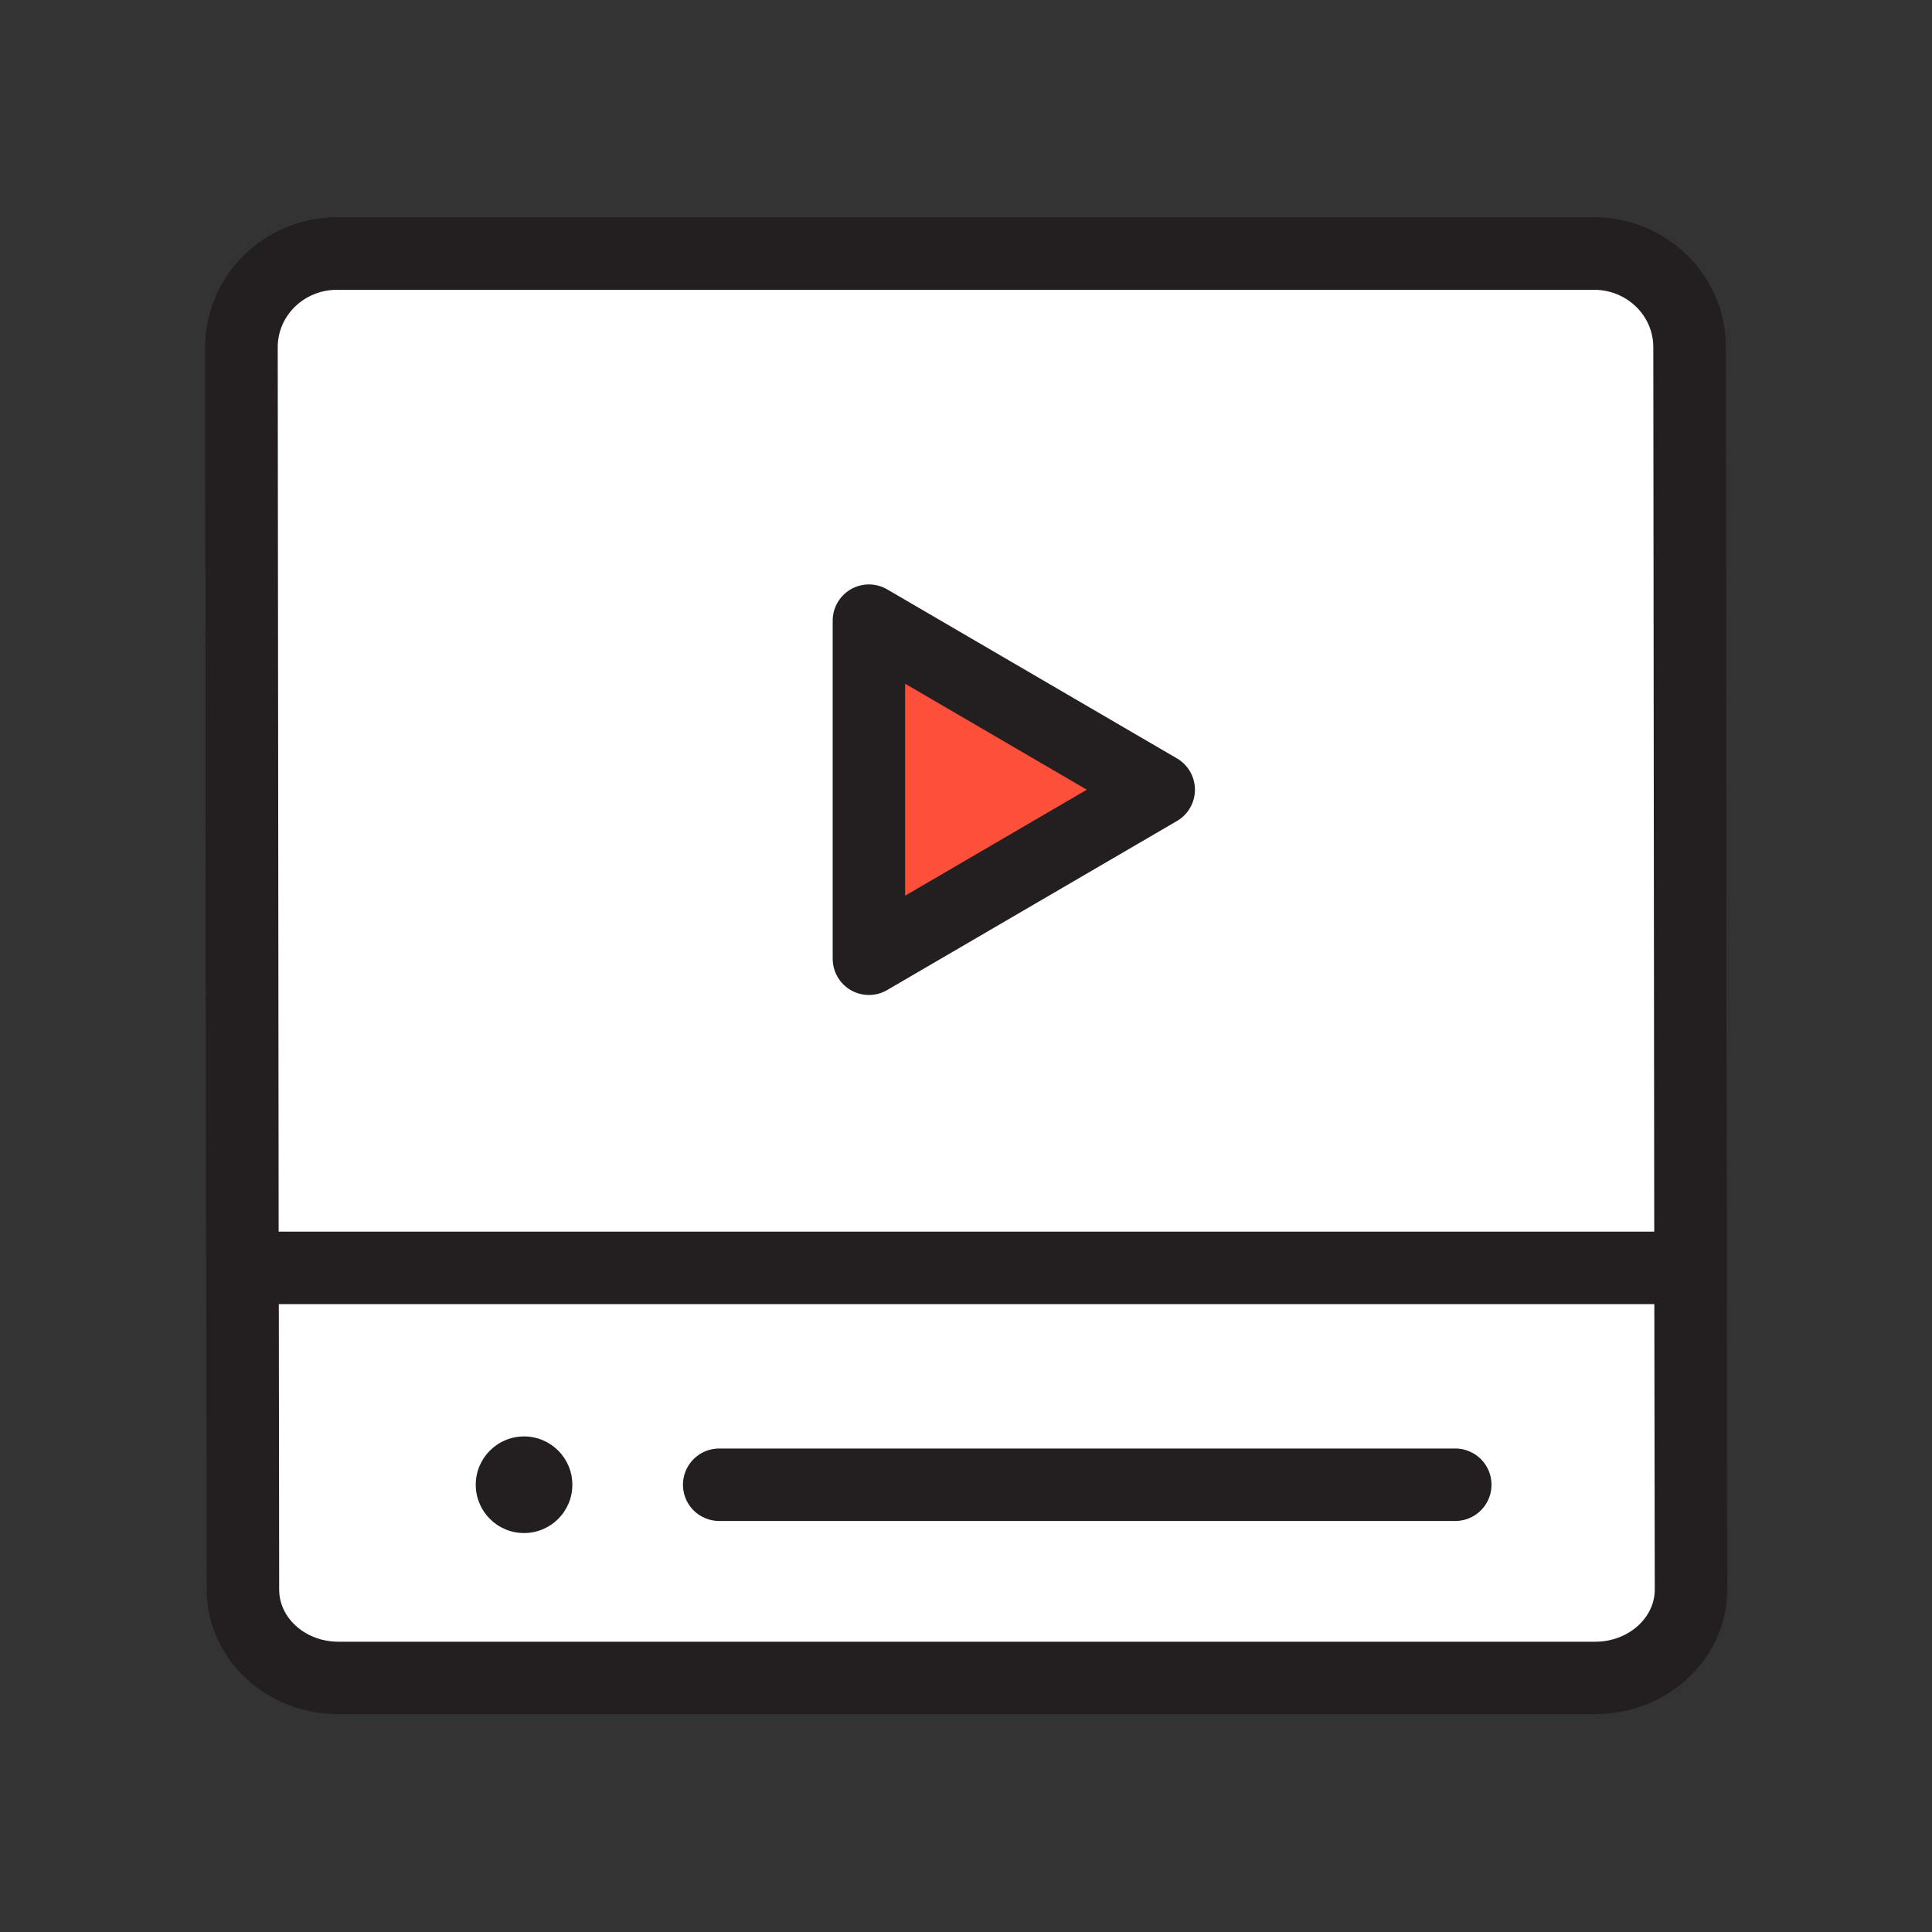 <svg width="40" height="40" viewBox="0 0 40 40" fill="none" xmlns="http://www.w3.org/2000/svg">
<rect x="0" y="0" width="40" height="40" fill="#333333" stroke="none"/>
<path d="M35 26.25L34.98 7.19C34.98 6.12 34.1 5.25 33 5.25H6.98C5.89 5.25 5 6.12 5 7.19V8.49C5 8.53 5 8.55 5 8.58L5.03 32.91C5.03 33.92 5.91 34.74 7.01 34.74H33.03C34.12 34.74 35.01 33.92 35.01 32.91L35 26.24V26.25Z" fill="white" stroke="#231F20" stroke-width="1.5" stroke-miterlimit="10"/>
<path d="M14.89 30.74H30.13" stroke="#231F20" stroke-width="1.5" stroke-miterlimit="10" stroke-linecap="round" stroke-linejoin="round"/>
<path d="M10.85 31.74C11.402 31.74 11.85 31.293 11.85 30.74C11.85 30.188 11.402 29.74 10.85 29.74C10.297 29.74 9.85 30.188 9.85 30.74C9.85 31.293 10.297 31.74 10.85 31.74Z" fill="#231F20"/>
<path d="M35 26.25L34.98 7.19C34.98 6.12 34.1 5.25 33 5.25H6.98C5.88 5.25 5 6.12 5 7.19L5.02 26.25H35Z" fill="white" stroke="#231F20" stroke-width="1.5" stroke-miterlimit="10"/>
<path d="M17.99 12.85V19.85L23.99 16.35L17.99 12.85Z" fill="#FE4F3A" stroke="#231F20" stroke-width="1.5" stroke-miterlimit="10" stroke-linecap="round" stroke-linejoin="round"/>
</svg>
